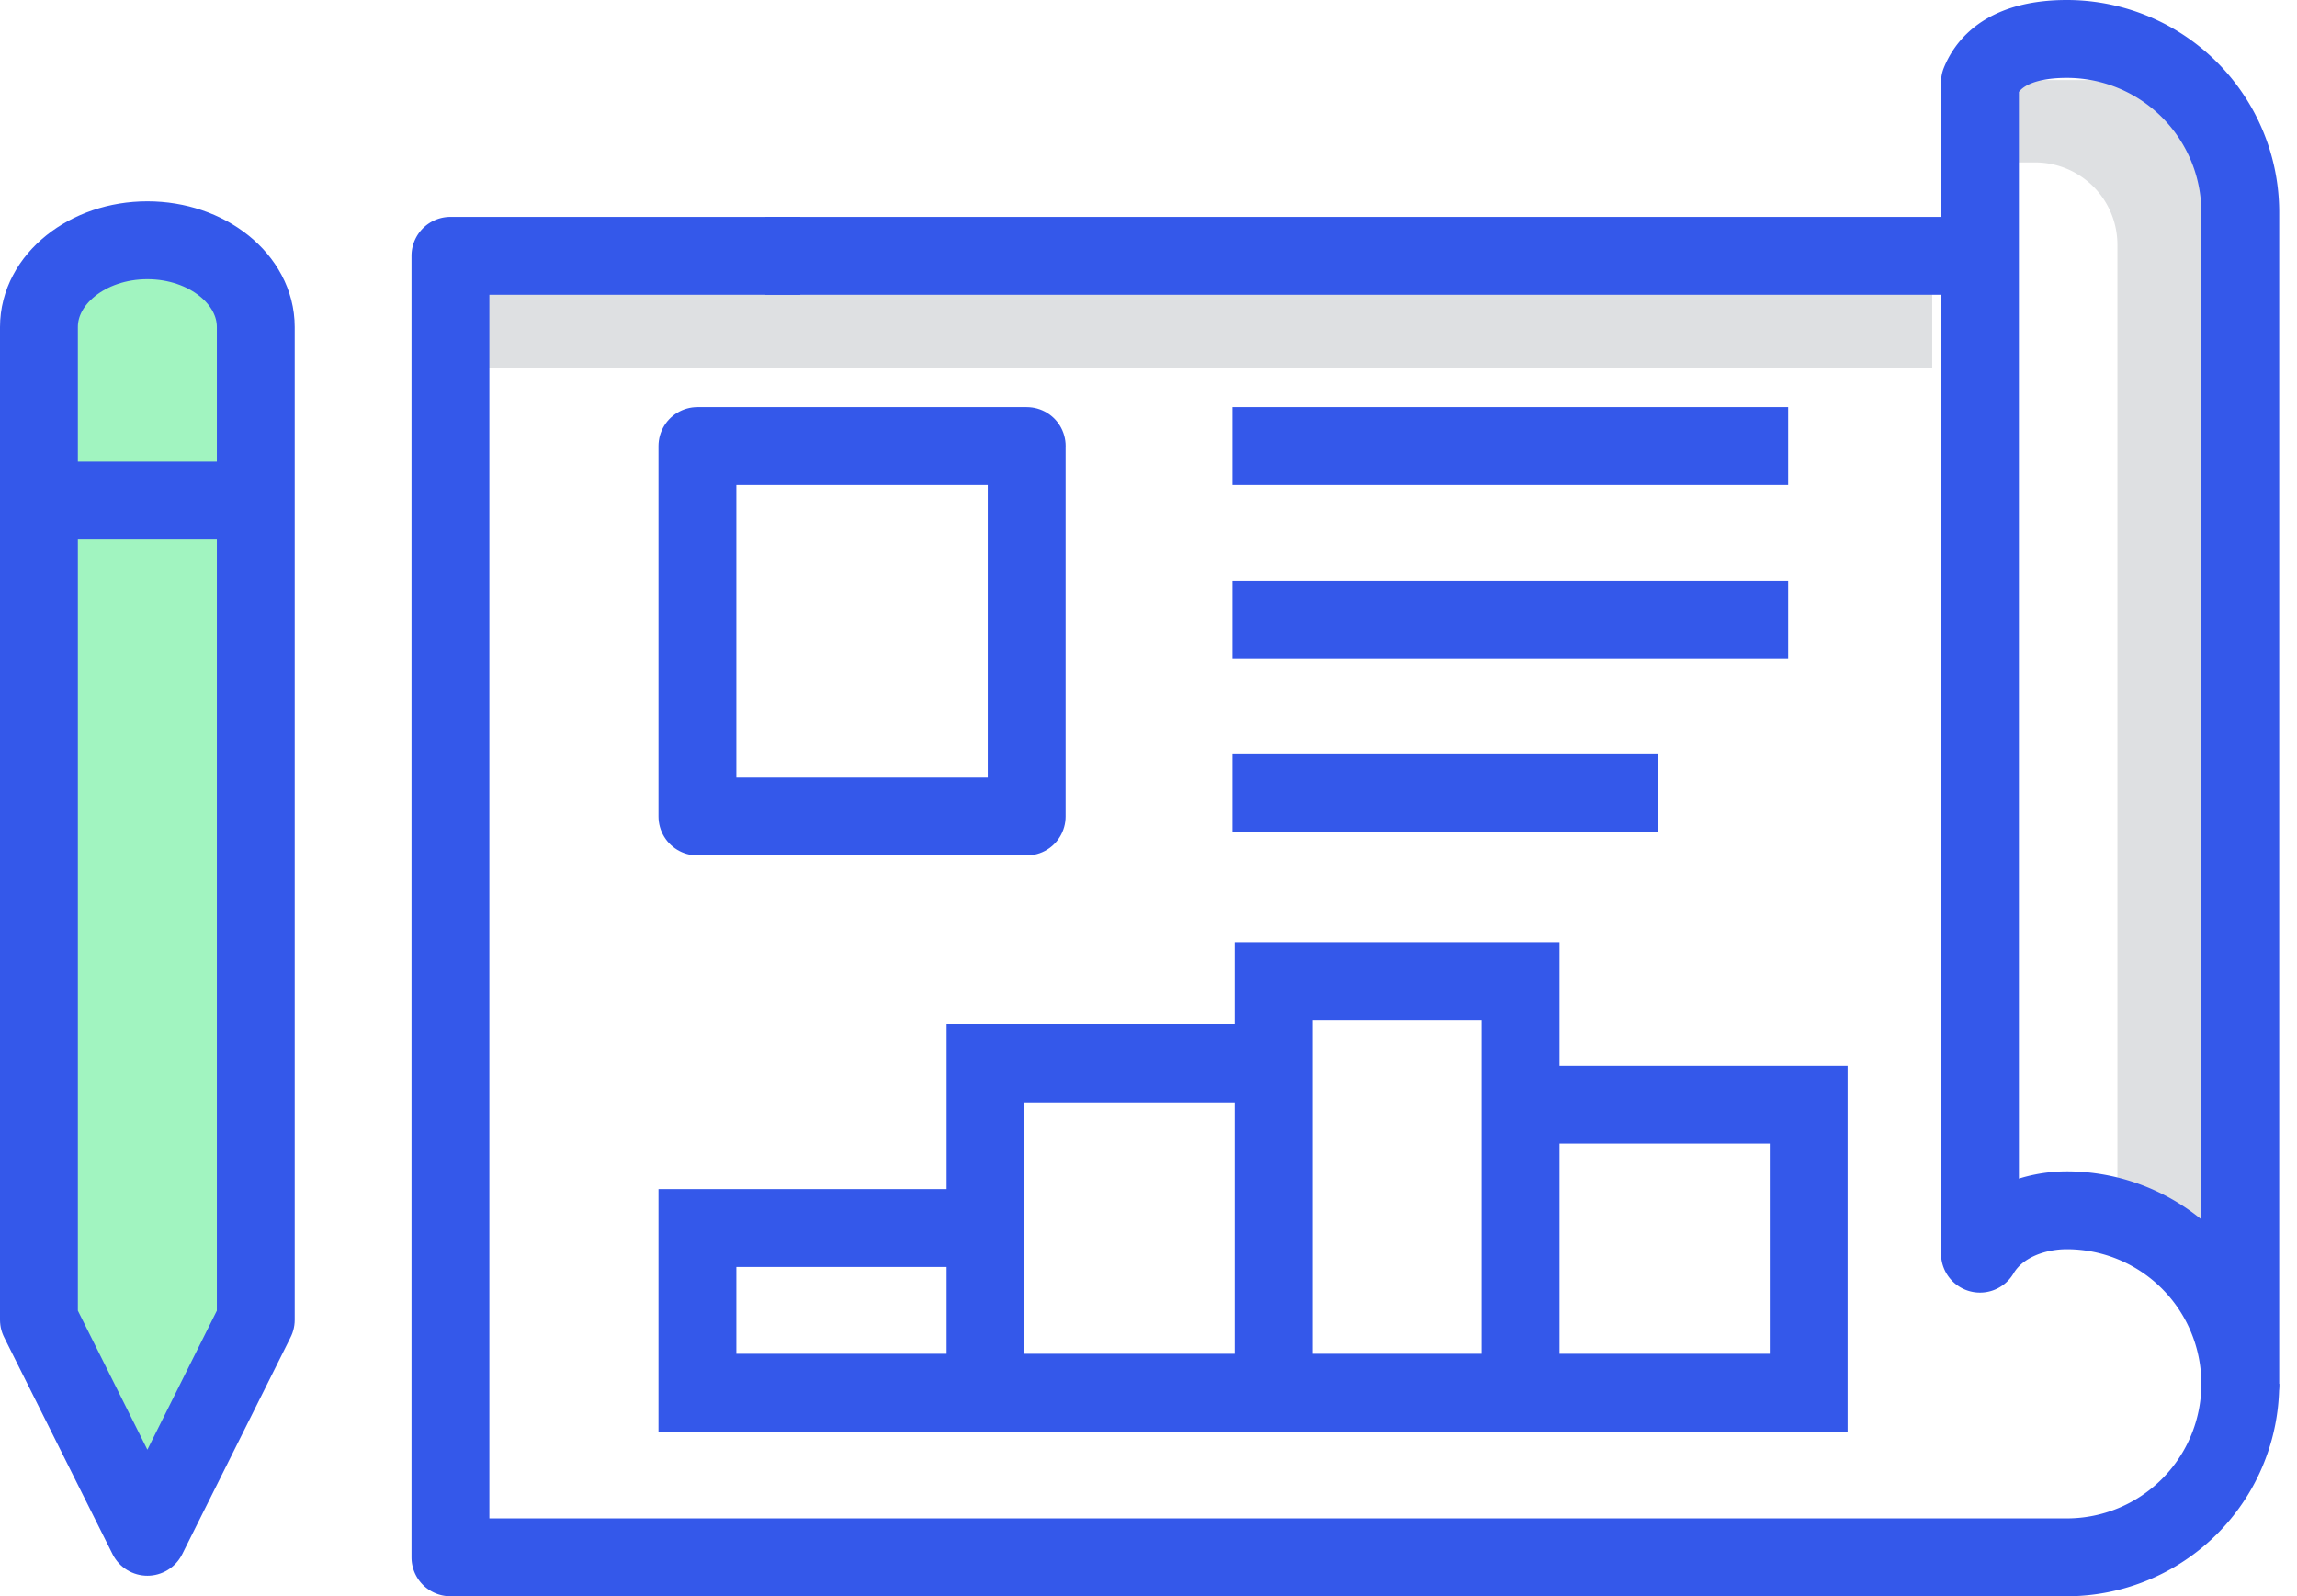 <svg width="59" height="41" viewBox="0 0 59 41" fill="none" xmlns="http://www.w3.org/2000/svg"><path d="M11.571 9.457V7.343H49.63v2.114H11.57zm39.115-5.286V2.057h3.171A3.171 3.171 0 0157.03 5.23v26.957h-2.643v-25.9a2.114 2.114 0 00-2.114-2.115h-1.586z" fill="#DEE0E2"/><path d="M57.543 35.543A4.456 4.456 0 0153.086 40H11.57V6.571h8.986" stroke="#3458EA" stroke-width="2" stroke-miterlimit="10" stroke-linejoin="round"/><path d="M50.857 32.2c.468-.791 1.415-1.114 2.229-1.114a4.456 4.456 0 014.457 4.457V5.457A4.456 4.456 0 0053.086 1c-.814 0-1.85.19-2.229 1.114V32.2z" stroke="#3458EA" stroke-width="2" stroke-miterlimit="10" stroke-linejoin="round"/><path d="M3.786 6.171C2.248 6.171 1 7.174 1 8.4v25.5l2.786 5.572L6.57 33.9V8.4c0-1.226-1.248-2.229-2.785-2.229z" fill="#A1F4C0" stroke="#3458EA" stroke-width="2" stroke-miterlimit="10" stroke-linejoin="round"/><path d="M1 12.857h5.571m13.086-6.286h31.2m-24.485 4.886h-8.458v9.514h8.457v-9.514zm5.285 0H45.93m-14.273 4.457H45.93m-14.273 4.458h10.929" stroke="#3458EA" stroke-width="2" stroke-miterlimit="10" stroke-linejoin="round"/><path d="M39.057 35.772h7.4v-7.4h-7.4v7.4zm-6.343-8.458h-7.4v8.458h7.4v-8.458zm6.343-2.114h-6.343v10.572h6.343V25.2zM17.914 35.772h7.4v-4.23h-7.4v4.23z" stroke="#3458EA" stroke-width="2" stroke-miterlimit="10"/></svg>